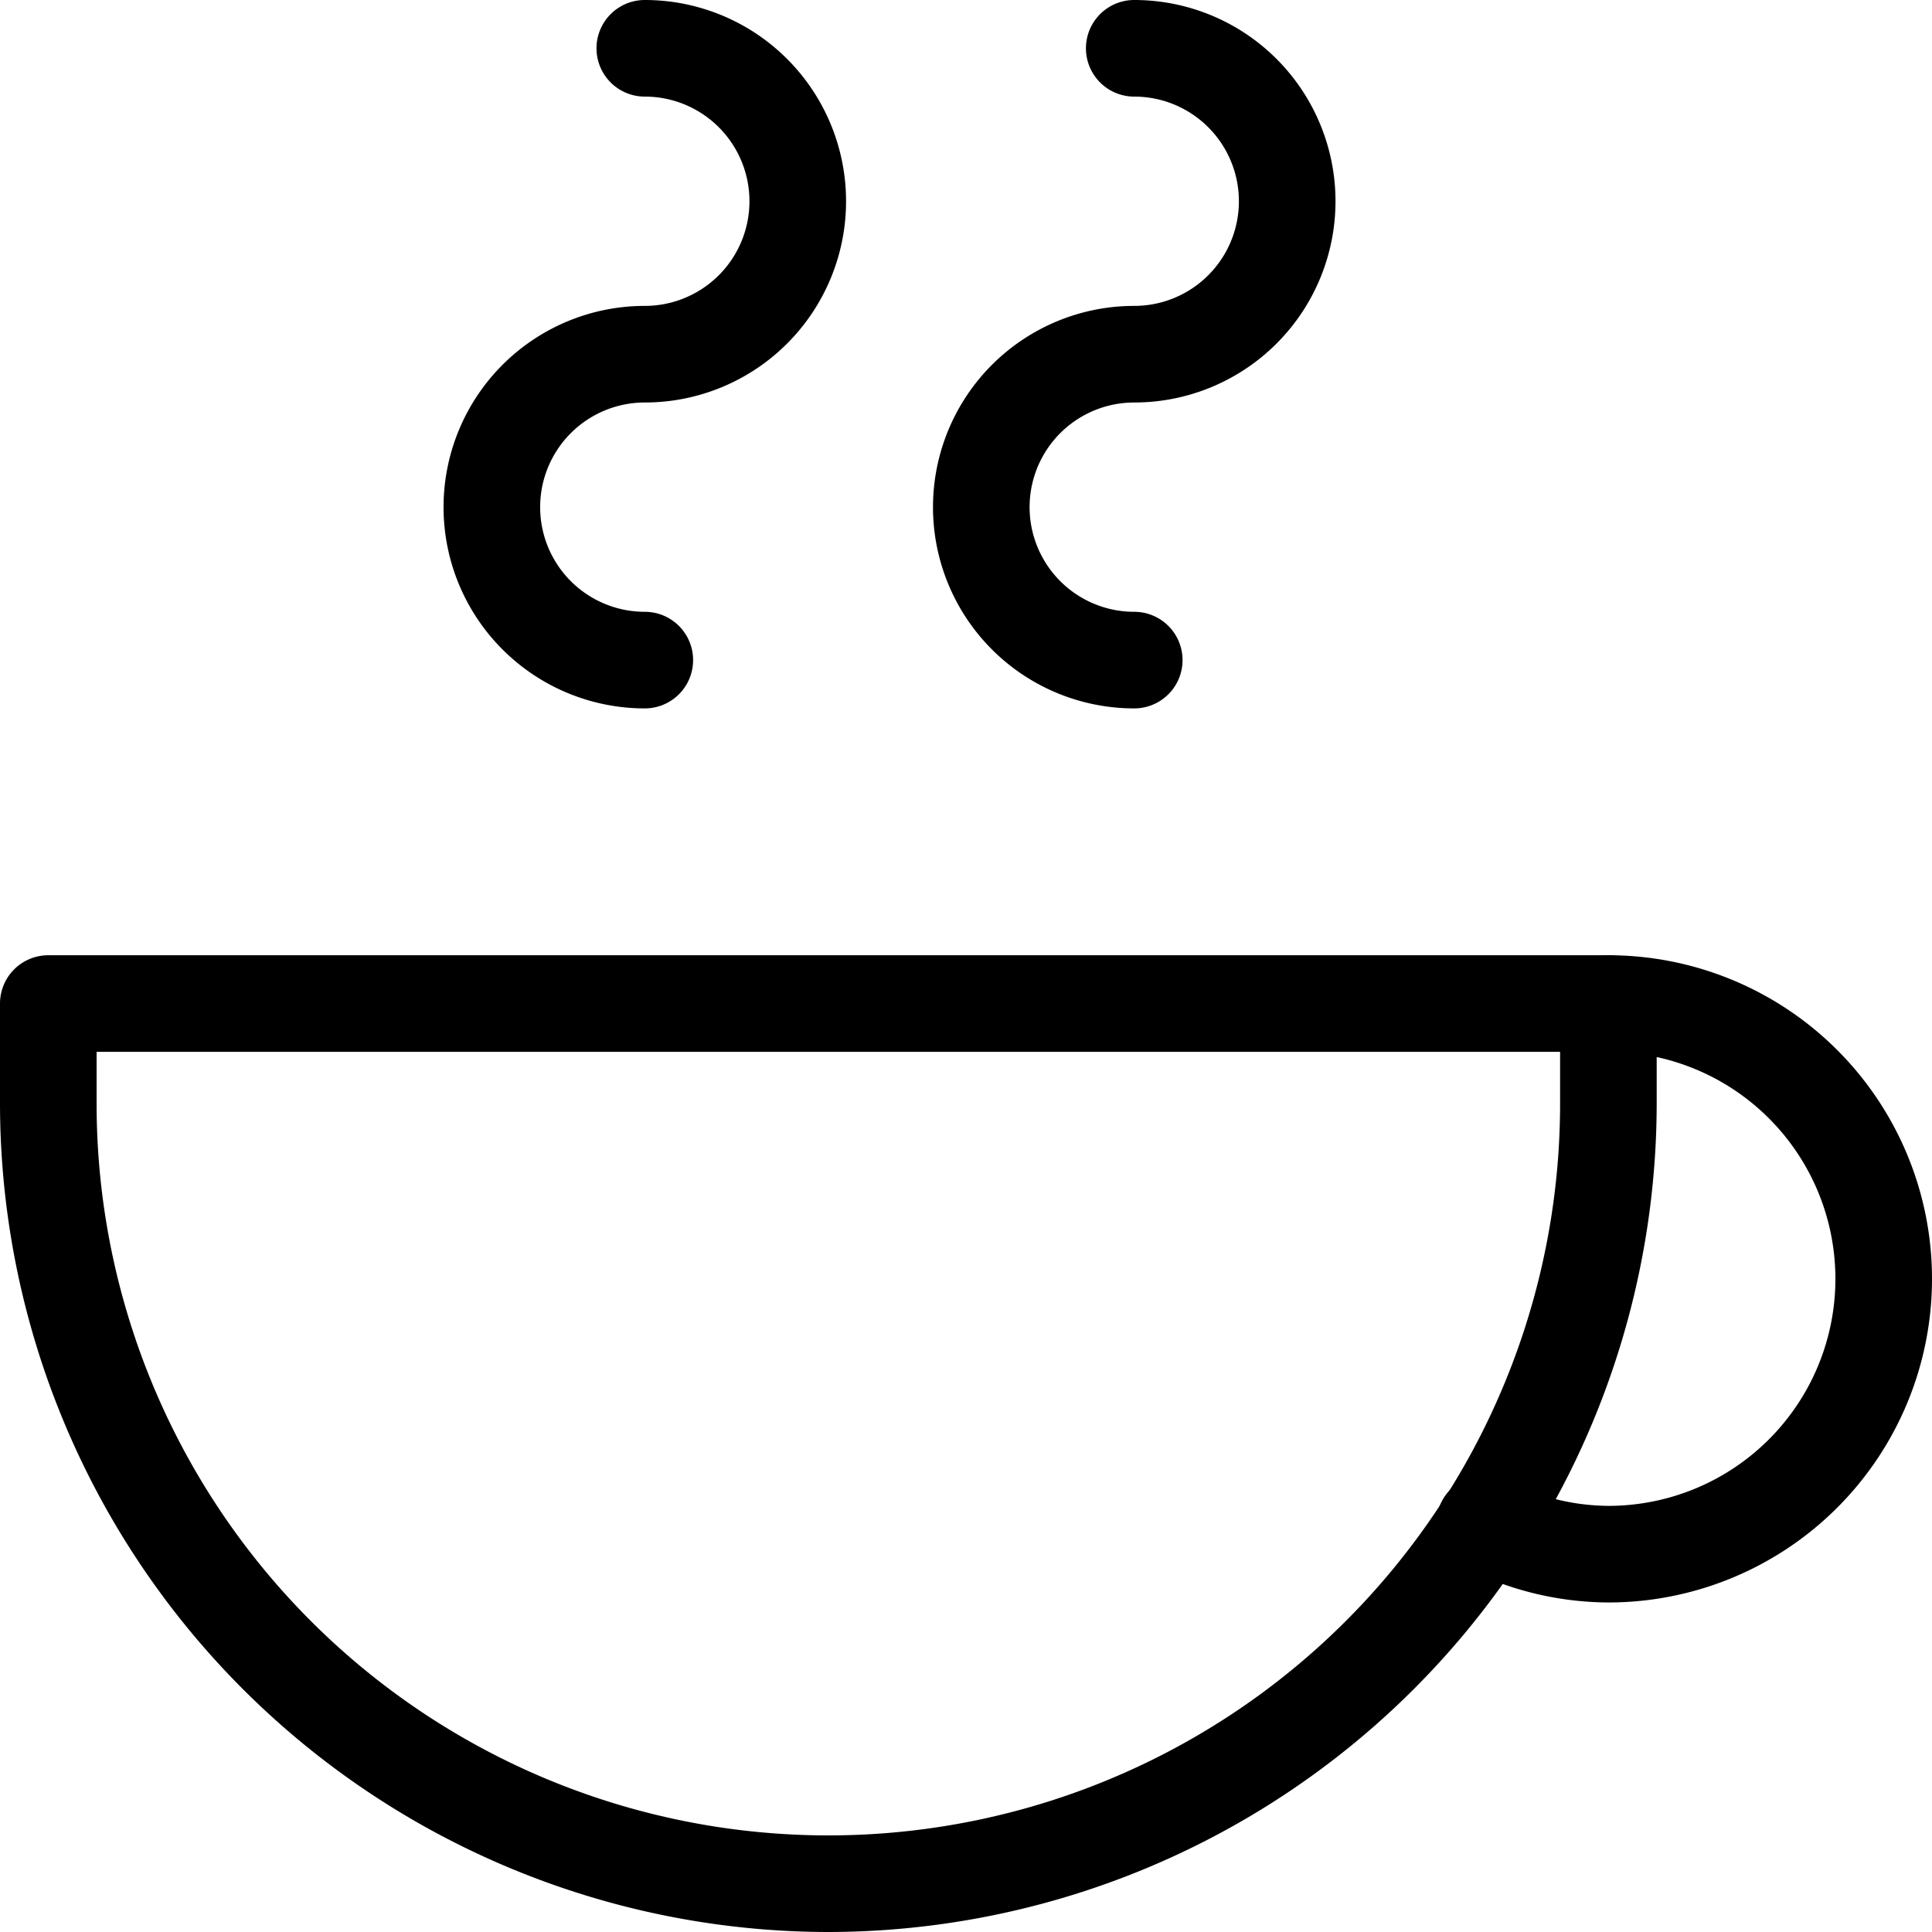 <svg xmlns="http://www.w3.org/2000/svg" viewBox="0 0 60 60"><title>alo_icon_activity_coffee-medium</title><path d="M35.225,22a6.25,6.25,0,0,1,0-12.5,3.25,3.25,0,0,0,0-6.5,1.5,1.5,0,0,1,0-3,6.25,6.25,0,0,1,0,12.5,3.25,3.25,0,0,0,0,6.5,1.5,1.5,0,0,1,0,3Z"/><path d="M20.025,22a6.25,6.25,0,1,1,0-12.5,3.25,3.25,0,0,0,0-6.5,1.5,1.5,0,0,1,0-3,6.25,6.25,0,0,1,0,12.5,3.25,3.25,0,1,0,0,6.5,1.5,1.5,0,0,1,0,3Z"/><path d="M25.725,60A25.754,25.754,0,0,1,0,34.275V31.166a1.5,1.5,0,0,1,1.5-1.5H49.95a1.5,1.5,0,0,1,1.5,1.5V34.275A25.754,25.754,0,0,1,25.725,60ZM3,32.666V34.275a22.725,22.725,0,1,0,45.45,0V32.666Z"/><path d="M49.95,49.766a9.923,9.923,0,0,1-4.511-1.108A1.5,1.5,0,1,1,46.793,45.981a6.952,6.952,0,0,0,3.157.785,7.05,7.05,0,0,0,0-14.1,1.5,1.5,0,1,1,0-3,10.05,10.05,0,0,1,0,20.1Z"/></svg>